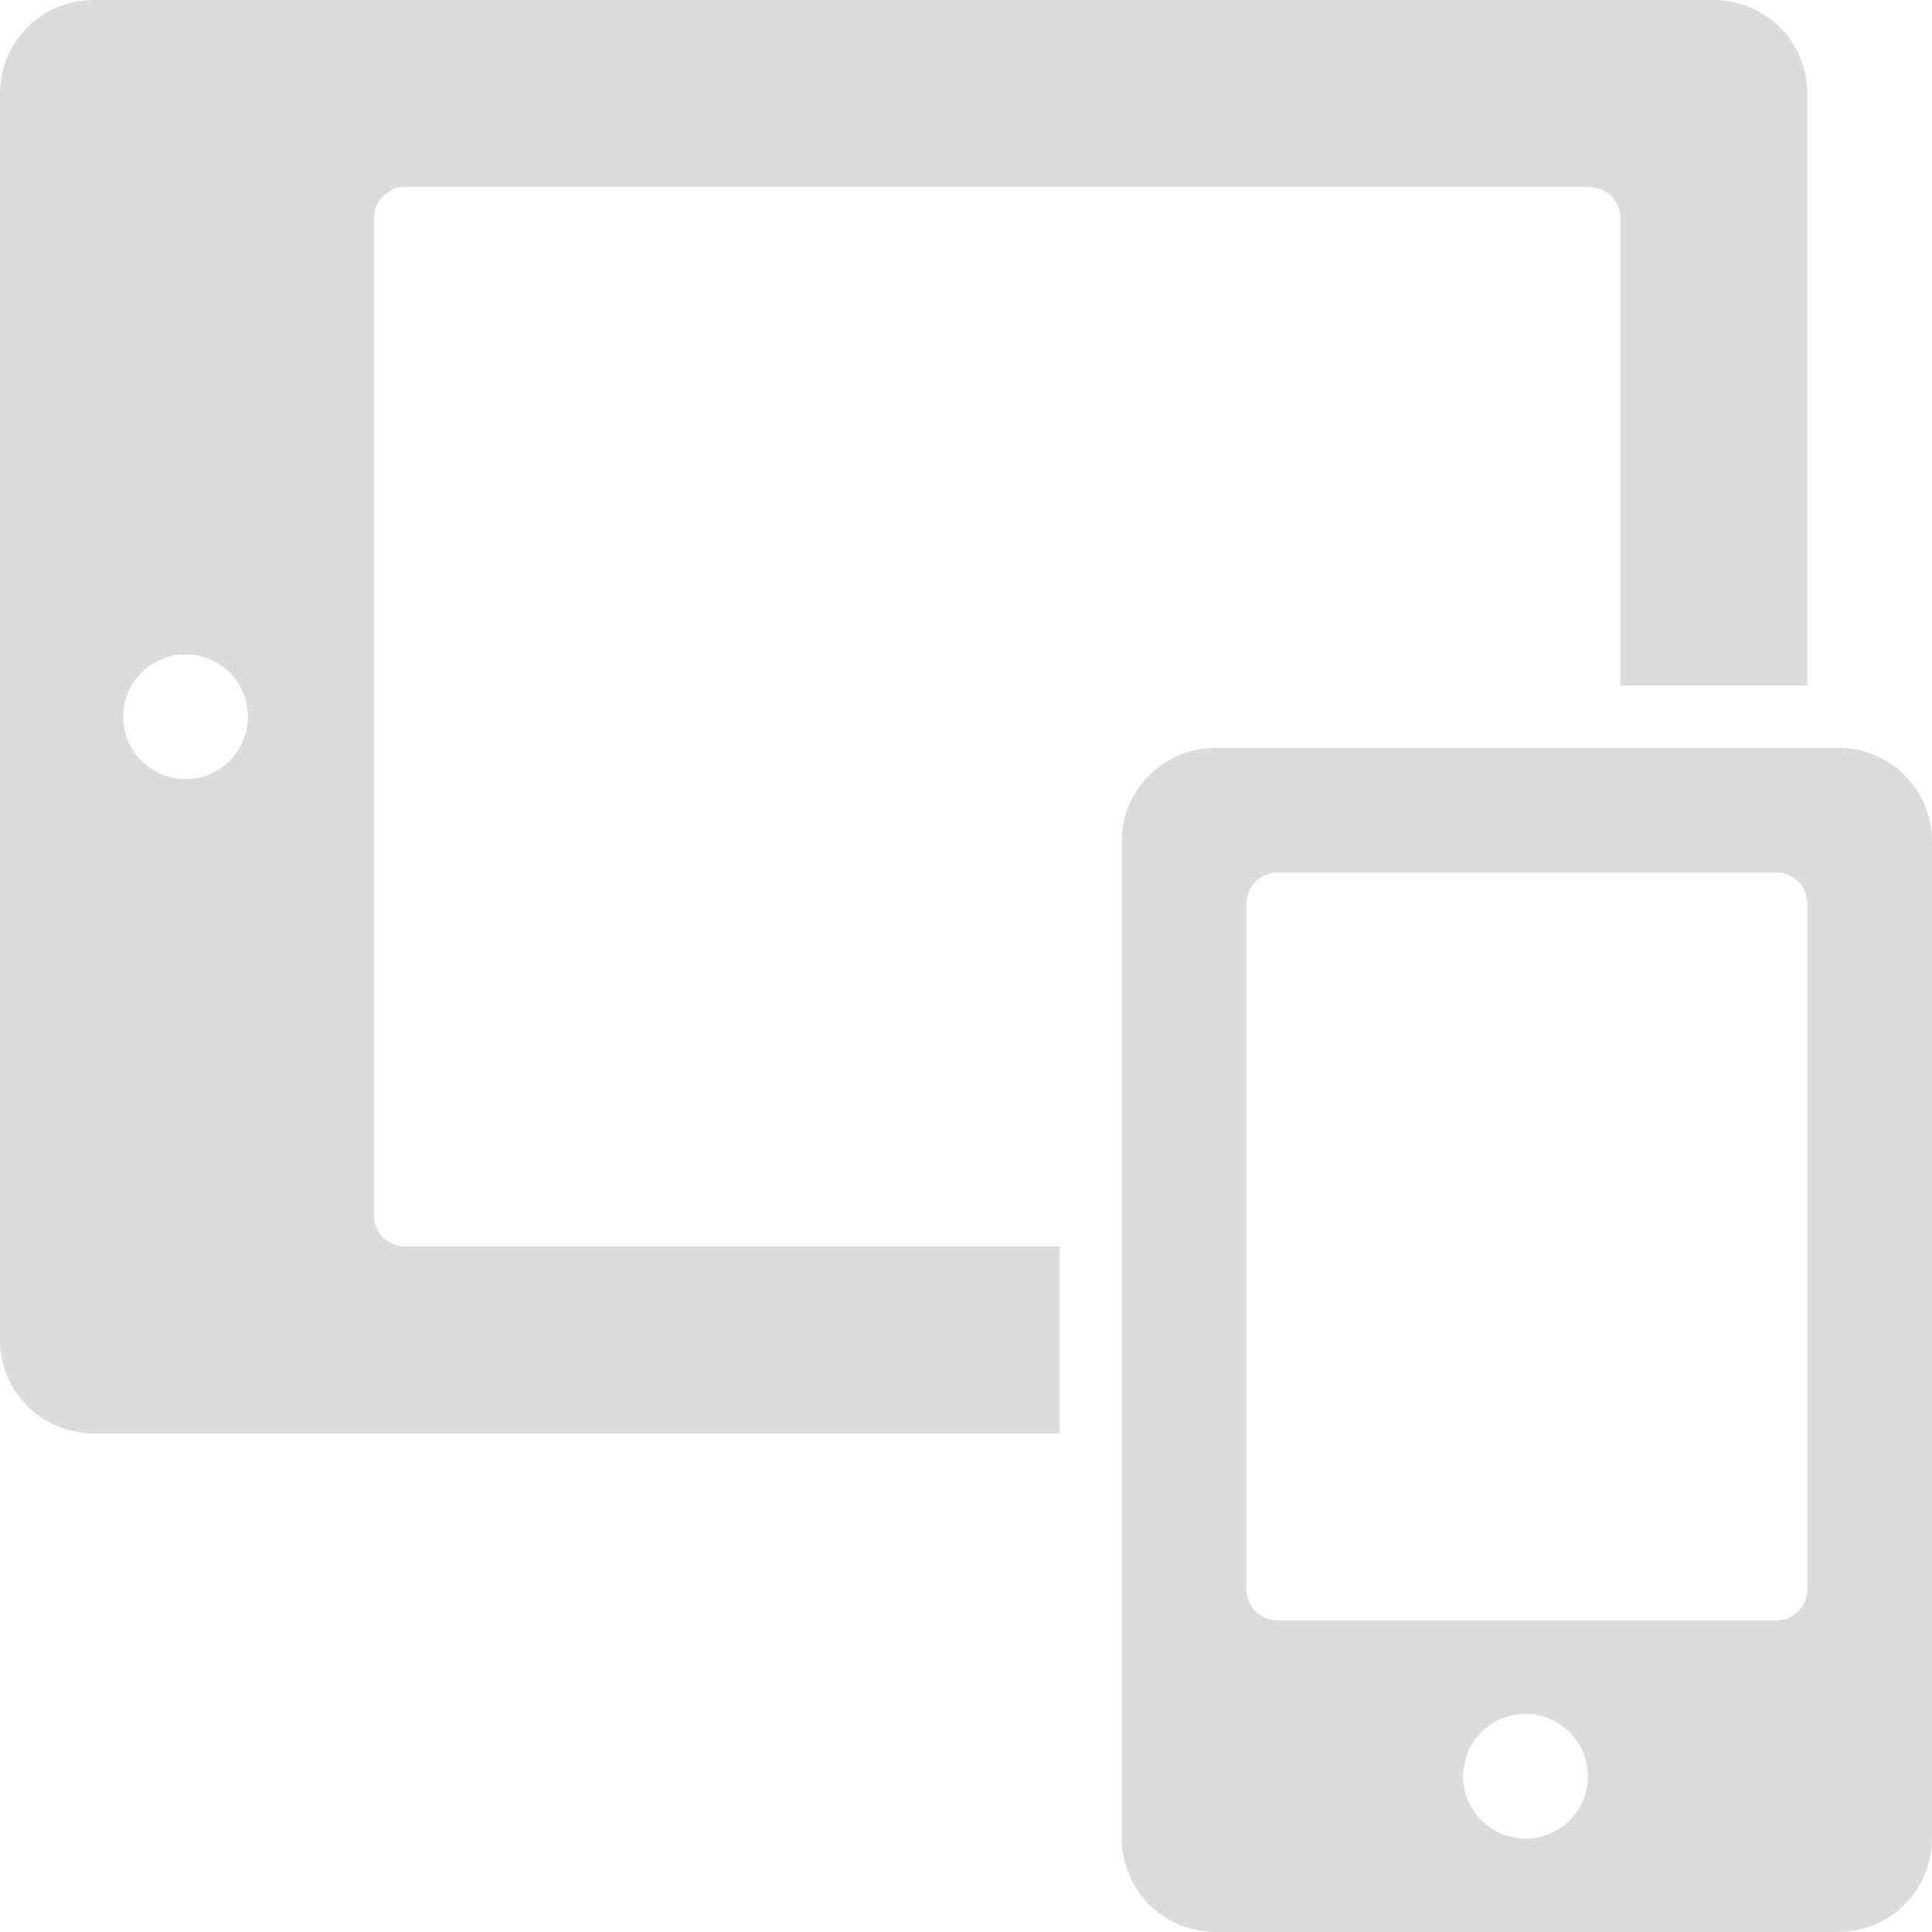 <svg xmlns="http://www.w3.org/2000/svg" width="62" height="62" viewBox="0 0 62 62">
    <g fill="#868D89" fill-opacity=".3" fill-rule="nonzero">
        <path d="M55 0H3a3 3 0 0 0-3 3v40a3 3 0 0 0 3 3h31v-6H13a1 1 0 0 1-1-1V7a1 1 0 0 1 1-1h38a1 1 0 0 1 1 1v15h6V3a3 3 0 0 0-3-3zM6 25a2 2 0 1 1-.001-3.999A2 2 0 0 1 6 25z"/>
        <path d="M39 24a3 3 0 0 0-3 3v32a3 3 0 0 0 3 3h20a3 3 0 0 0 3-3V27a3 3 0 0 0-3-3H39zm10 35a2 2 0 1 1-.001-3.999A2 2 0 0 1 49 59zm9-30v22a1 1 0 0 1-1 1H41a1 1 0 0 1-1-1V29a1 1 0 0 1 1-1h16a1 1 0 0 1 1 1z"/>
    </g>
</svg>
